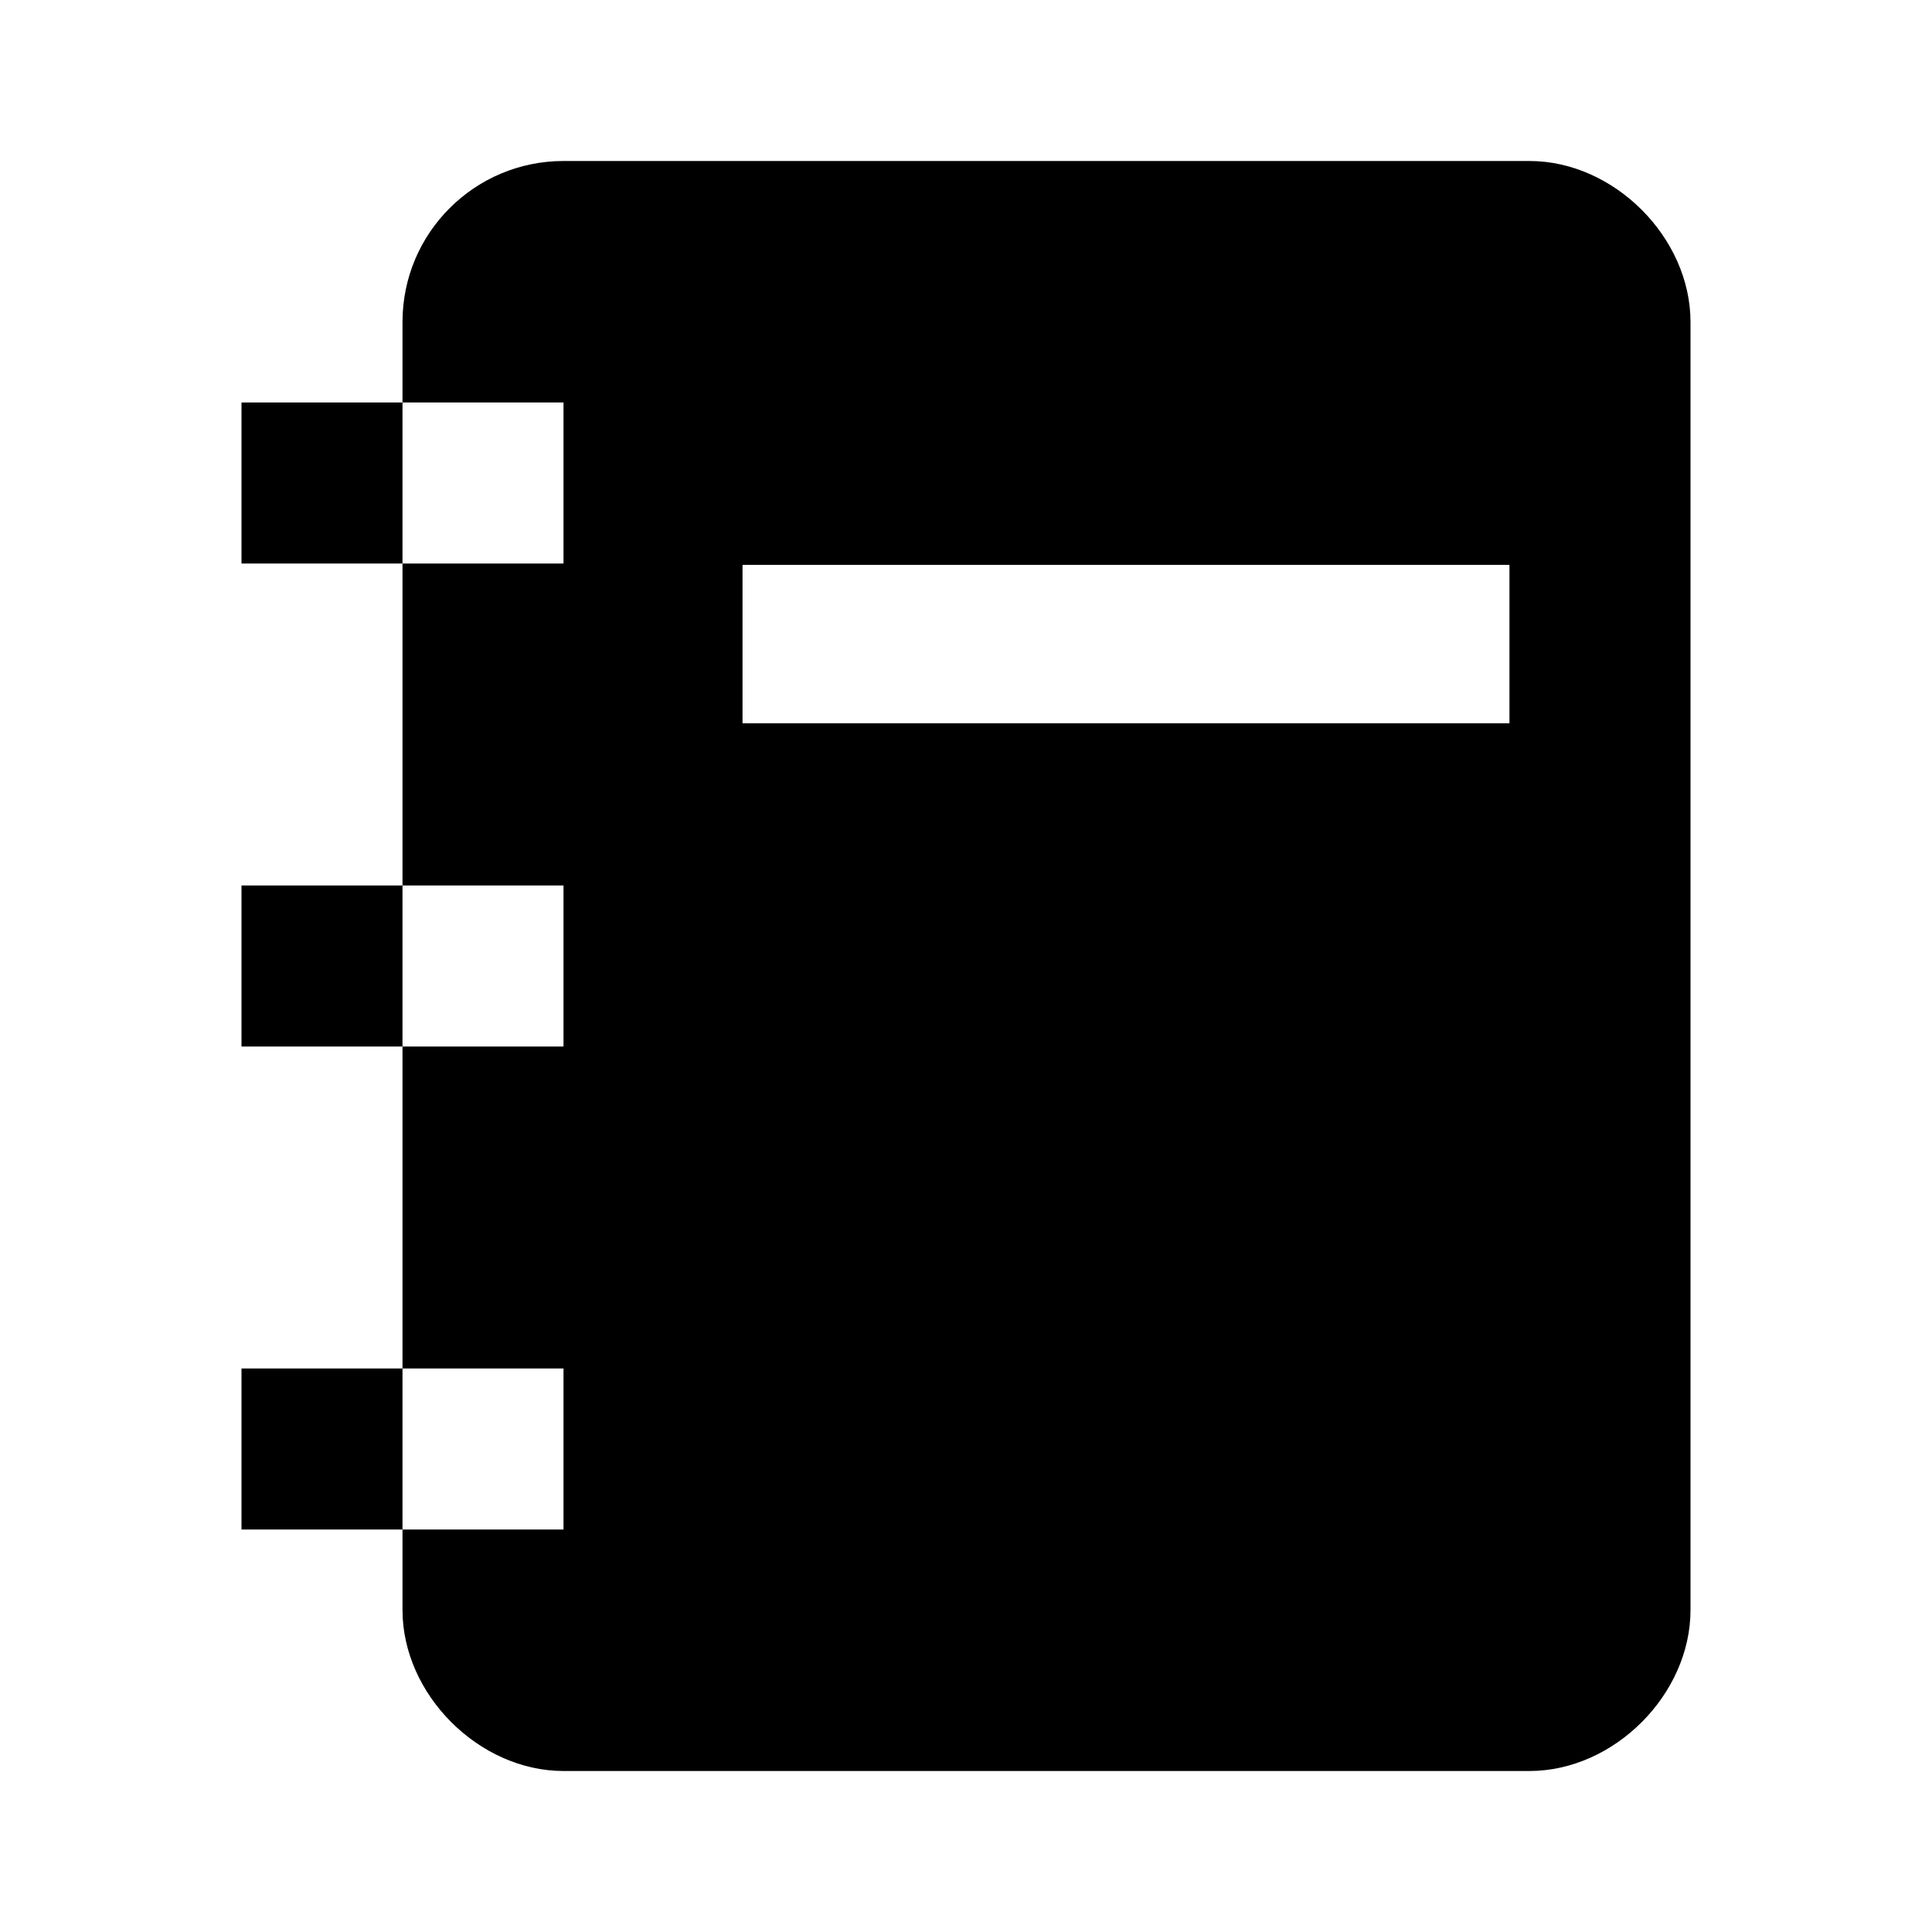 <?xml version="1.0" encoding="UTF-8" standalone="no"?>
<!DOCTYPE svg PUBLIC "-//W3C//DTD SVG 1.1//EN" "http://www.w3.org/Graphics/SVG/1.1/DTD/svg11.dtd">
<svg width="100%" height="100%" viewBox="0 0 24 24" version="1.1" xmlns="http://www.w3.org/2000/svg" xmlns:xlink="http://www.w3.org/1999/xlink" xml:space="preserve" xmlns:serif="http://www.serif.com/" style="fill-rule:evenodd;clip-rule:evenodd;stroke-linejoin:round;stroke-miterlimit:1.414;">
    <path d="M19,22L7,22C5.95,22 5,21.05 5,20L5,19L3,19L3,17L5,17L5,13L3,13L3,11L5,11L5,7L3,7L3,5L5,5L5,4C5,2.89 5.9,2 7,2L19,2C20.05,2 21,2.95 21,4L21,20C21,21.05 20.05,22 19,22ZM7,17L5,17L5,19L7,19L7,17ZM7,11L5,11L5,13L7,13L7,11ZM18.751,7.017L9.224,7.017L9.224,8.985L18.751,8.985L18.751,7.017ZM7,5L5,5L5,7L7,7L7,5Z" style="fill-rule:nonzero;"/>
</svg>
